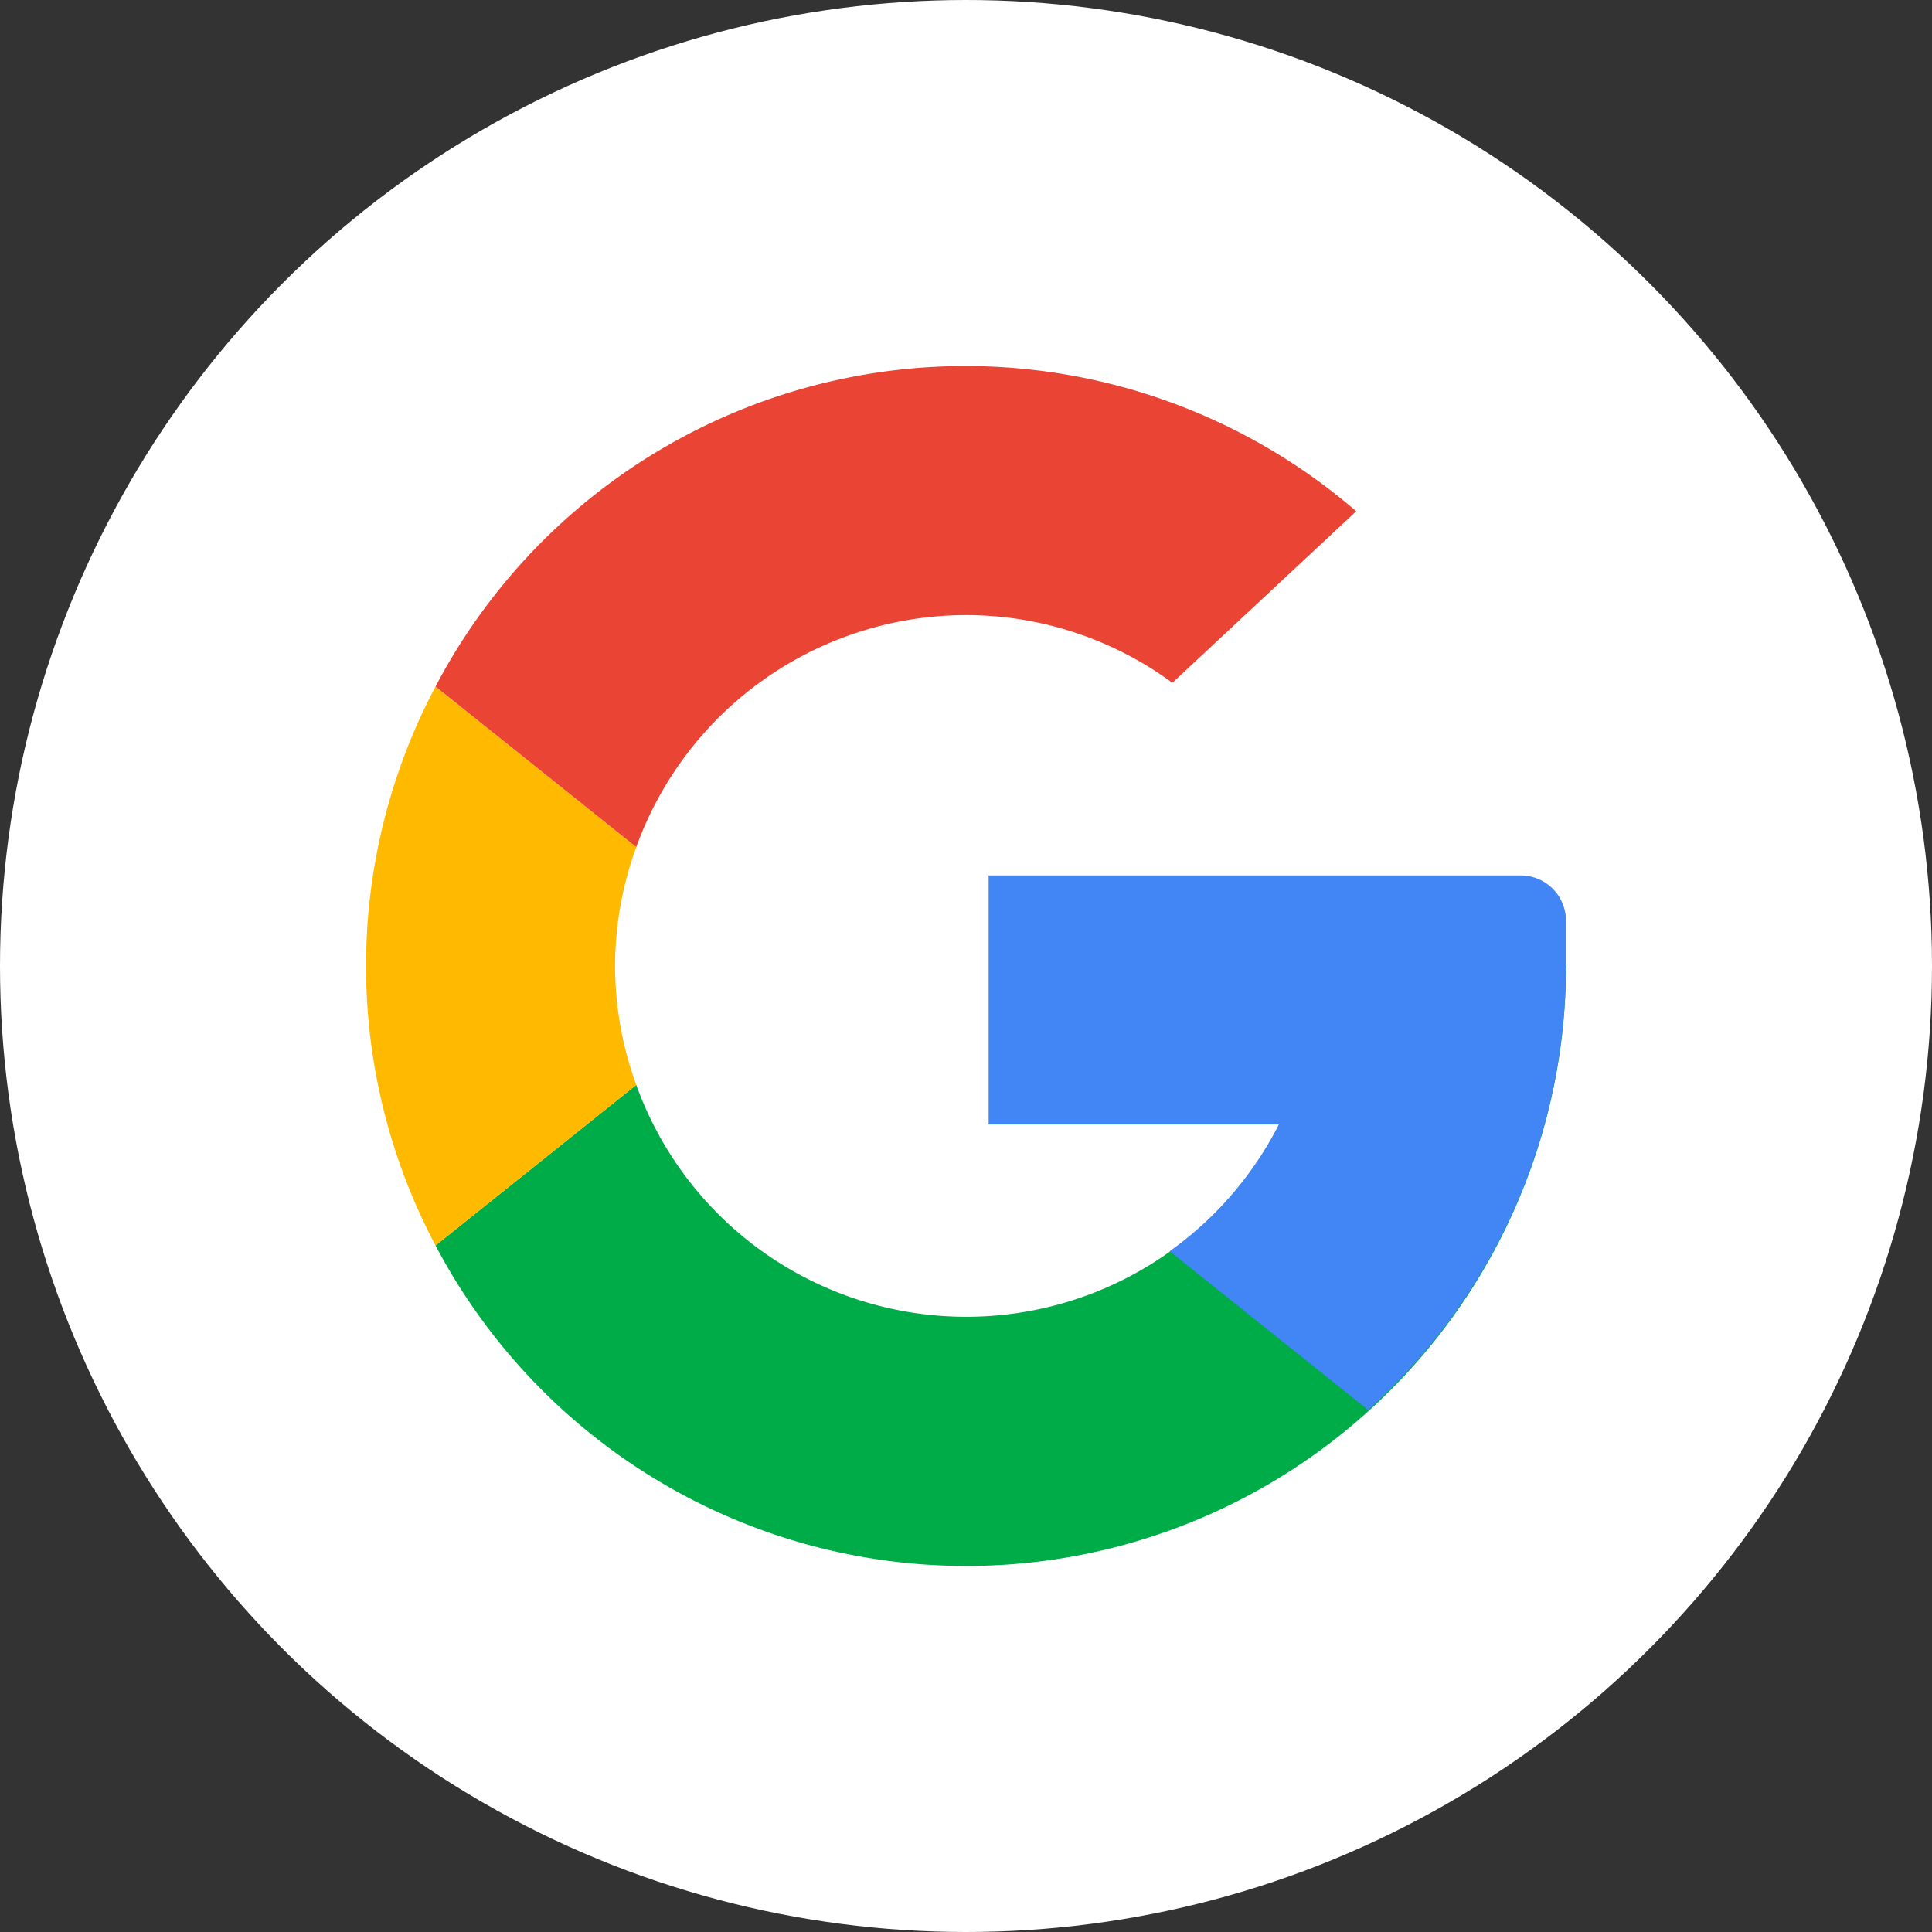 <svg
  width="200px"
  height="200px"
  viewBox="0 0 32 32"
  xmlns="http://www.w3.org/2000/svg"
  aria-label="Icon with white circular background"
  role="img"
>
  <rect x="0" y="0" width="32" height="32" fill="#333333" stroke="none"/>
  <!-- 흰색 원형 배경 -->
  <circle cx="16" cy="16" r="16" fill="#fff" />

  <!-- 로고 그룹: 크기 축소 및 중앙 정렬 -->
  <g transform="translate(4,4) scale(0.75)">
    <path d="M23.75,16A7.745,7.745,0,0,1,8.718,18.626L4.285,22.172A13.244,13.244,0,0,0,29.25,16" fill="#00ac47"/>
    <path d="M23.75,16a7.739,7.739,0,0,1-3.252,6.299l4.382,3.506A13.204,13.204,0,0,0,29.25,16" fill="#4285f4"/>
    <path d="M8.25,16a7.698,7.698,0,0,1,.468-2.626L4.285,9.828a13.177,13.177,0,0,0,0,12.344l4.433-3.546A7.698,7.698,0,0,1,8.25,16Z" fill="#ffba00"/>
    <polygon fill="#2ab2db" points="8.718 13.374 8.718 13.374 8.718 13.374 8.718 13.374"/>
    <path d="M16,8.25a7.699,7.699,0,0,1,4.558,1.496l4.06-3.789A13.215,13.215,0,0,0,4.285,9.828l4.433,3.546A7.756,7.756,0,0,1,16,8.25Z" fill="#ea4435"/>
    <polygon fill="#2ab2db" points="8.718 18.626 8.718 18.626 8.718 18.626 8.718 18.626"/>
    <path d="M29.25,15v1L27,19.5H16.5V14H28.25A1,1,0,0,1,29.25,15Z" fill="#4285f4"/>
  </g>
</svg>
